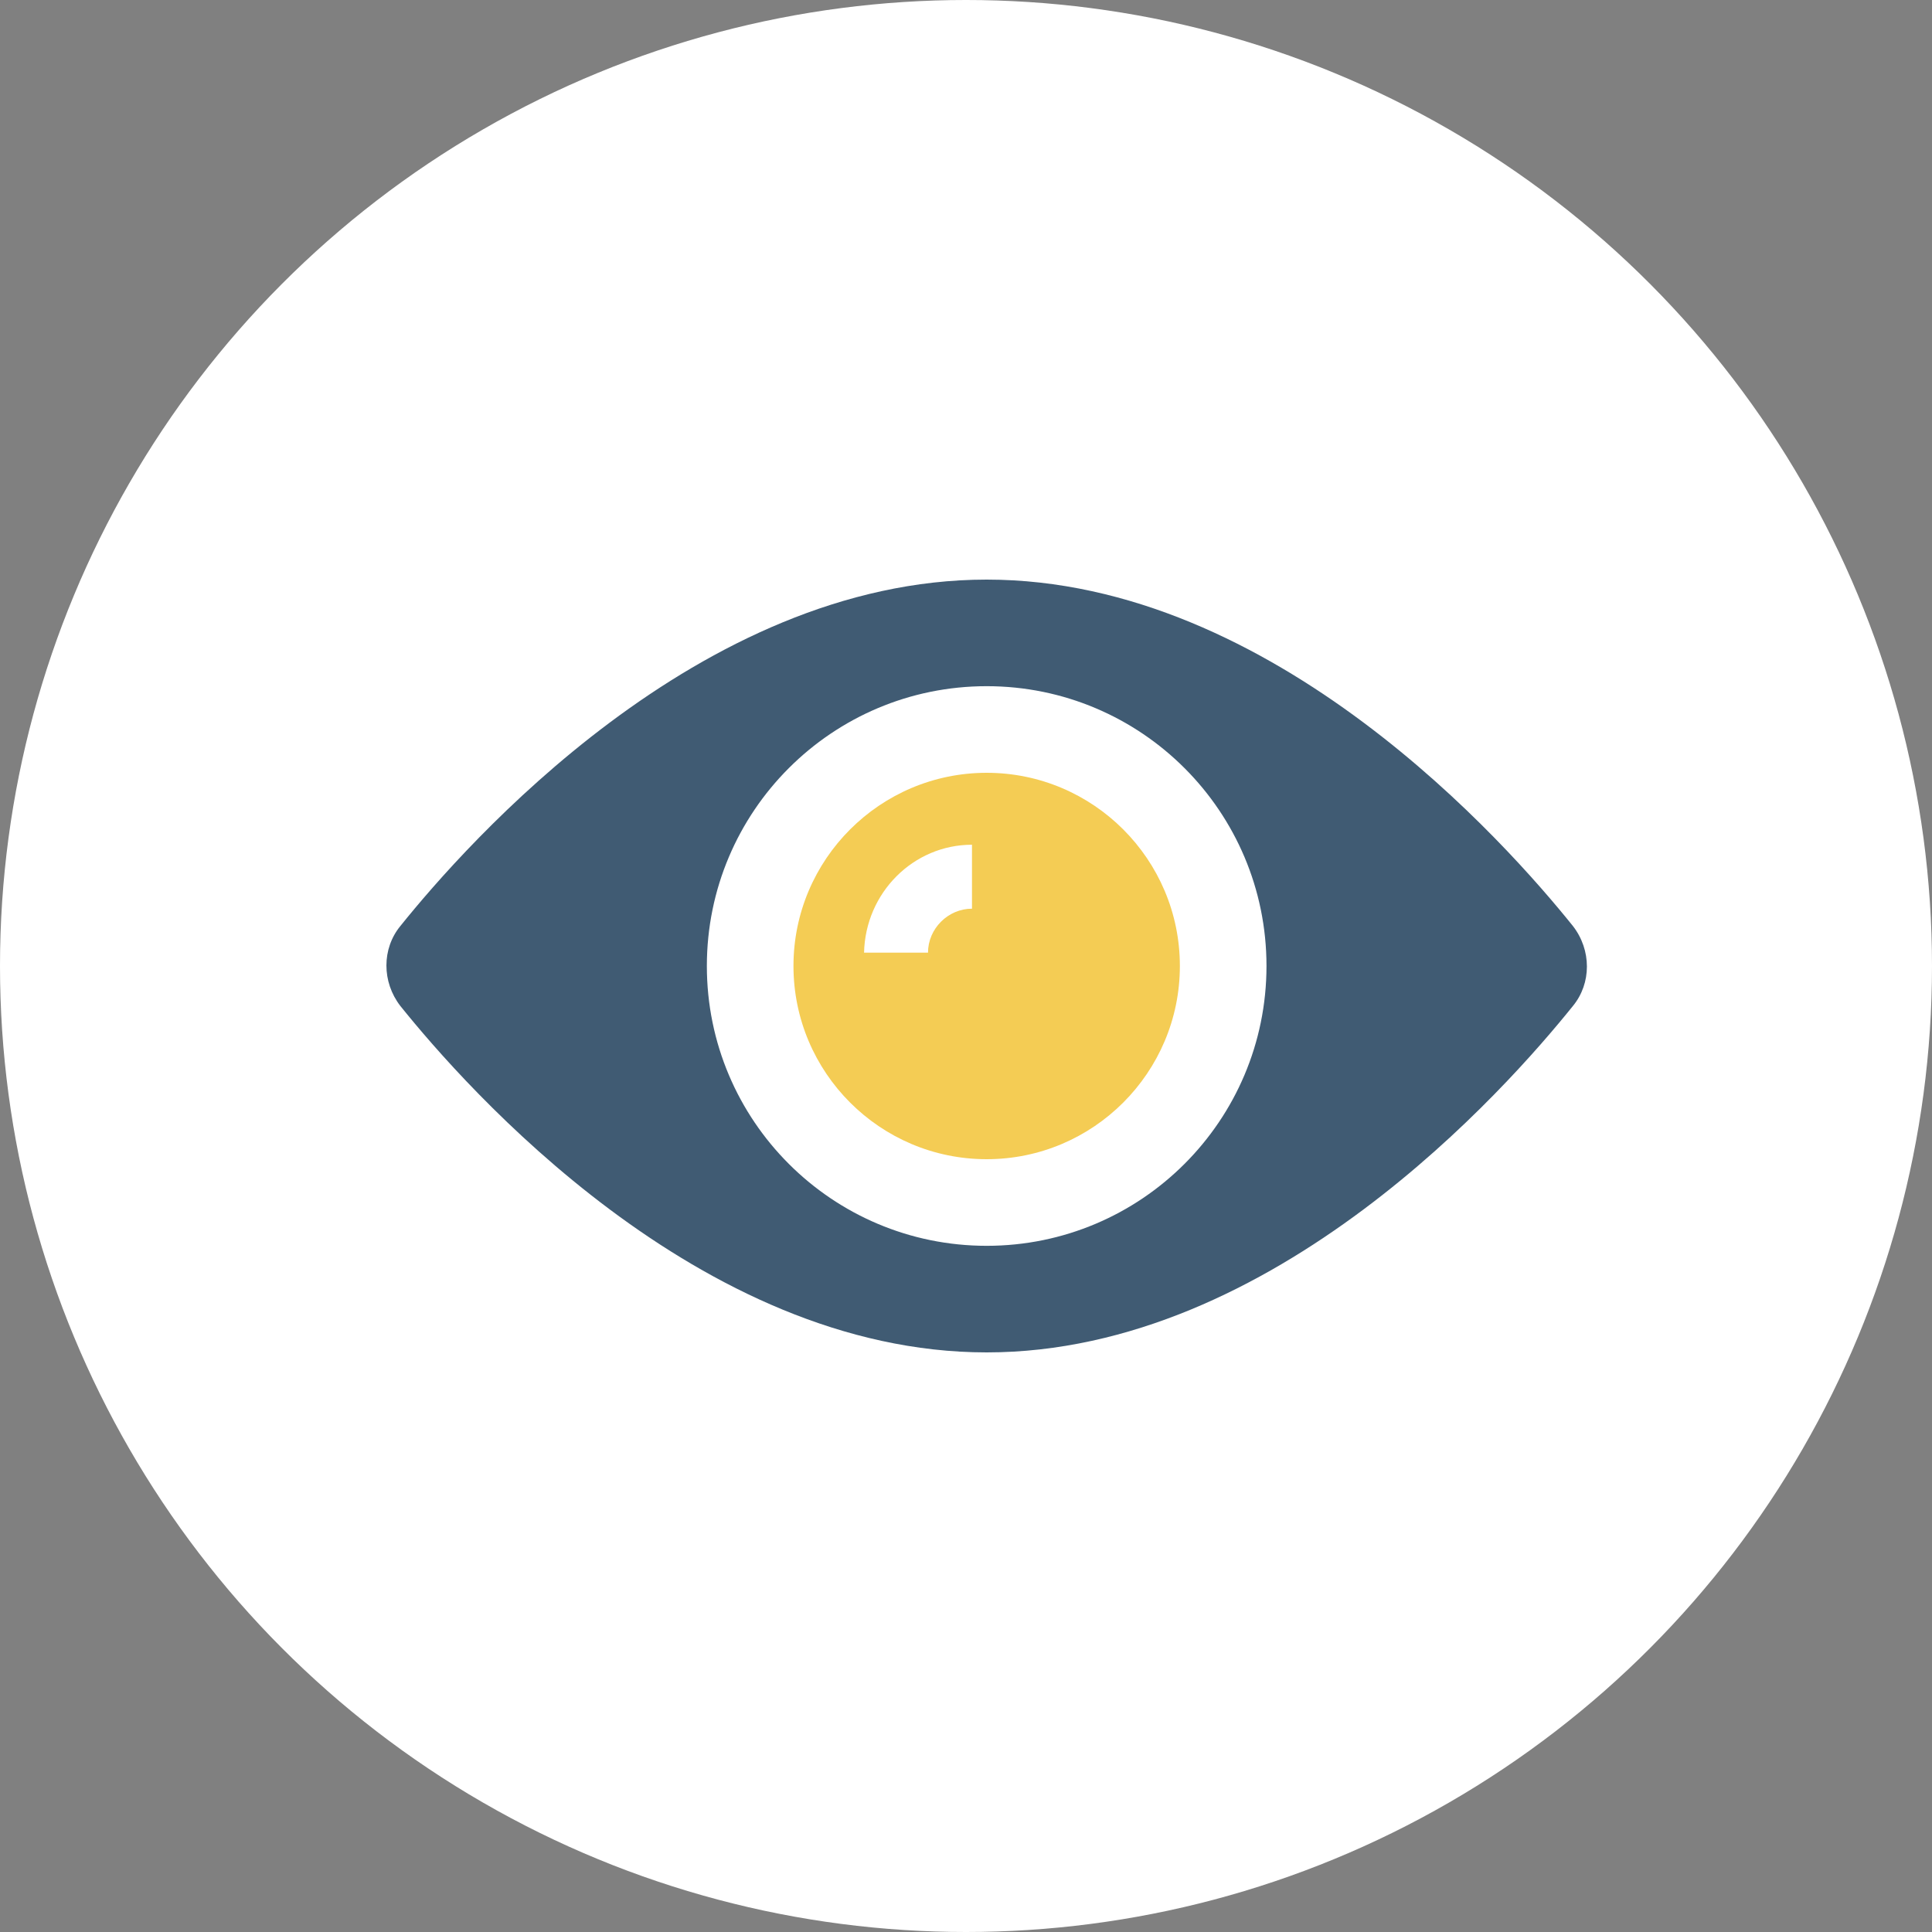 <?xml version="1.0" encoding="UTF-8"?>
<svg width="30px" height="30px" viewBox="0 0 30 30" version="1.1" xmlns="http://www.w3.org/2000/svg" xmlns:xlink="http://www.w3.org/1999/xlink">
    <rect x="0" y="0" width="30" height="30" fill="#808080" stroke="none"/>
    <title>PW anzeigen</title>
    <defs>
        <circle id="path-1" cx="15" cy="15" r="15"></circle>
    </defs>
    <g id="Icons" stroke="none" stroke-width="1" fill="none" fill-rule="evenodd">
        <g transform="translate(-278, -1388)" id="PW-anzeigen">
            <g transform="translate(278, 1388)">
                <g id="Group-Copy-7">
                    <mask id="mask-2" fill="white">
                        <use xlink:href="#path-1"></use>
                    </mask>
                    <use id="Oval" fill="#FFFFFF" xlink:href="#path-1"></use>
                </g>
                <g id="aussicht" transform="translate(6, 9)" fill-rule="nonzero">
                    <path d="M9.321,3 C7.666,3 6.321,4.345 6.321,6 C6.321,7.655 7.666,9 9.321,9 C10.976,9 12.321,7.655 12.321,6 C12.321,4.345 10.976,3 9.321,3 Z M9.093,5.11 C8.721,5.11 8.41,5.421 8.41,5.793 L7.417,5.793 C7.438,4.862 8.183,4.117 9.093,4.117 L9.093,5.11 Z" id="Shape" fill="#F4CC54"></path>
                    <path d="M18.424,5.379 C17.41,4.117 13.79,0 9.321,0 C4.852,0 1.231,4.117 0.217,5.379 C-0.072,5.731 -0.072,6.248 0.217,6.621 C1.231,7.883 4.852,12 9.321,12 C13.79,12 17.41,7.883 18.424,6.621 C18.714,6.269 18.714,5.752 18.424,5.379 Z M9.321,10.345 C6.921,10.345 4.976,8.4 4.976,6 C4.976,3.6 6.921,1.655 9.321,1.655 C11.721,1.655 13.666,3.6 13.666,6 C13.666,8.4 11.721,10.345 9.321,10.345 Z" id="Shape" fill="#405B73"></path>
                </g>
            </g>
        </g>
    </g>
</svg>